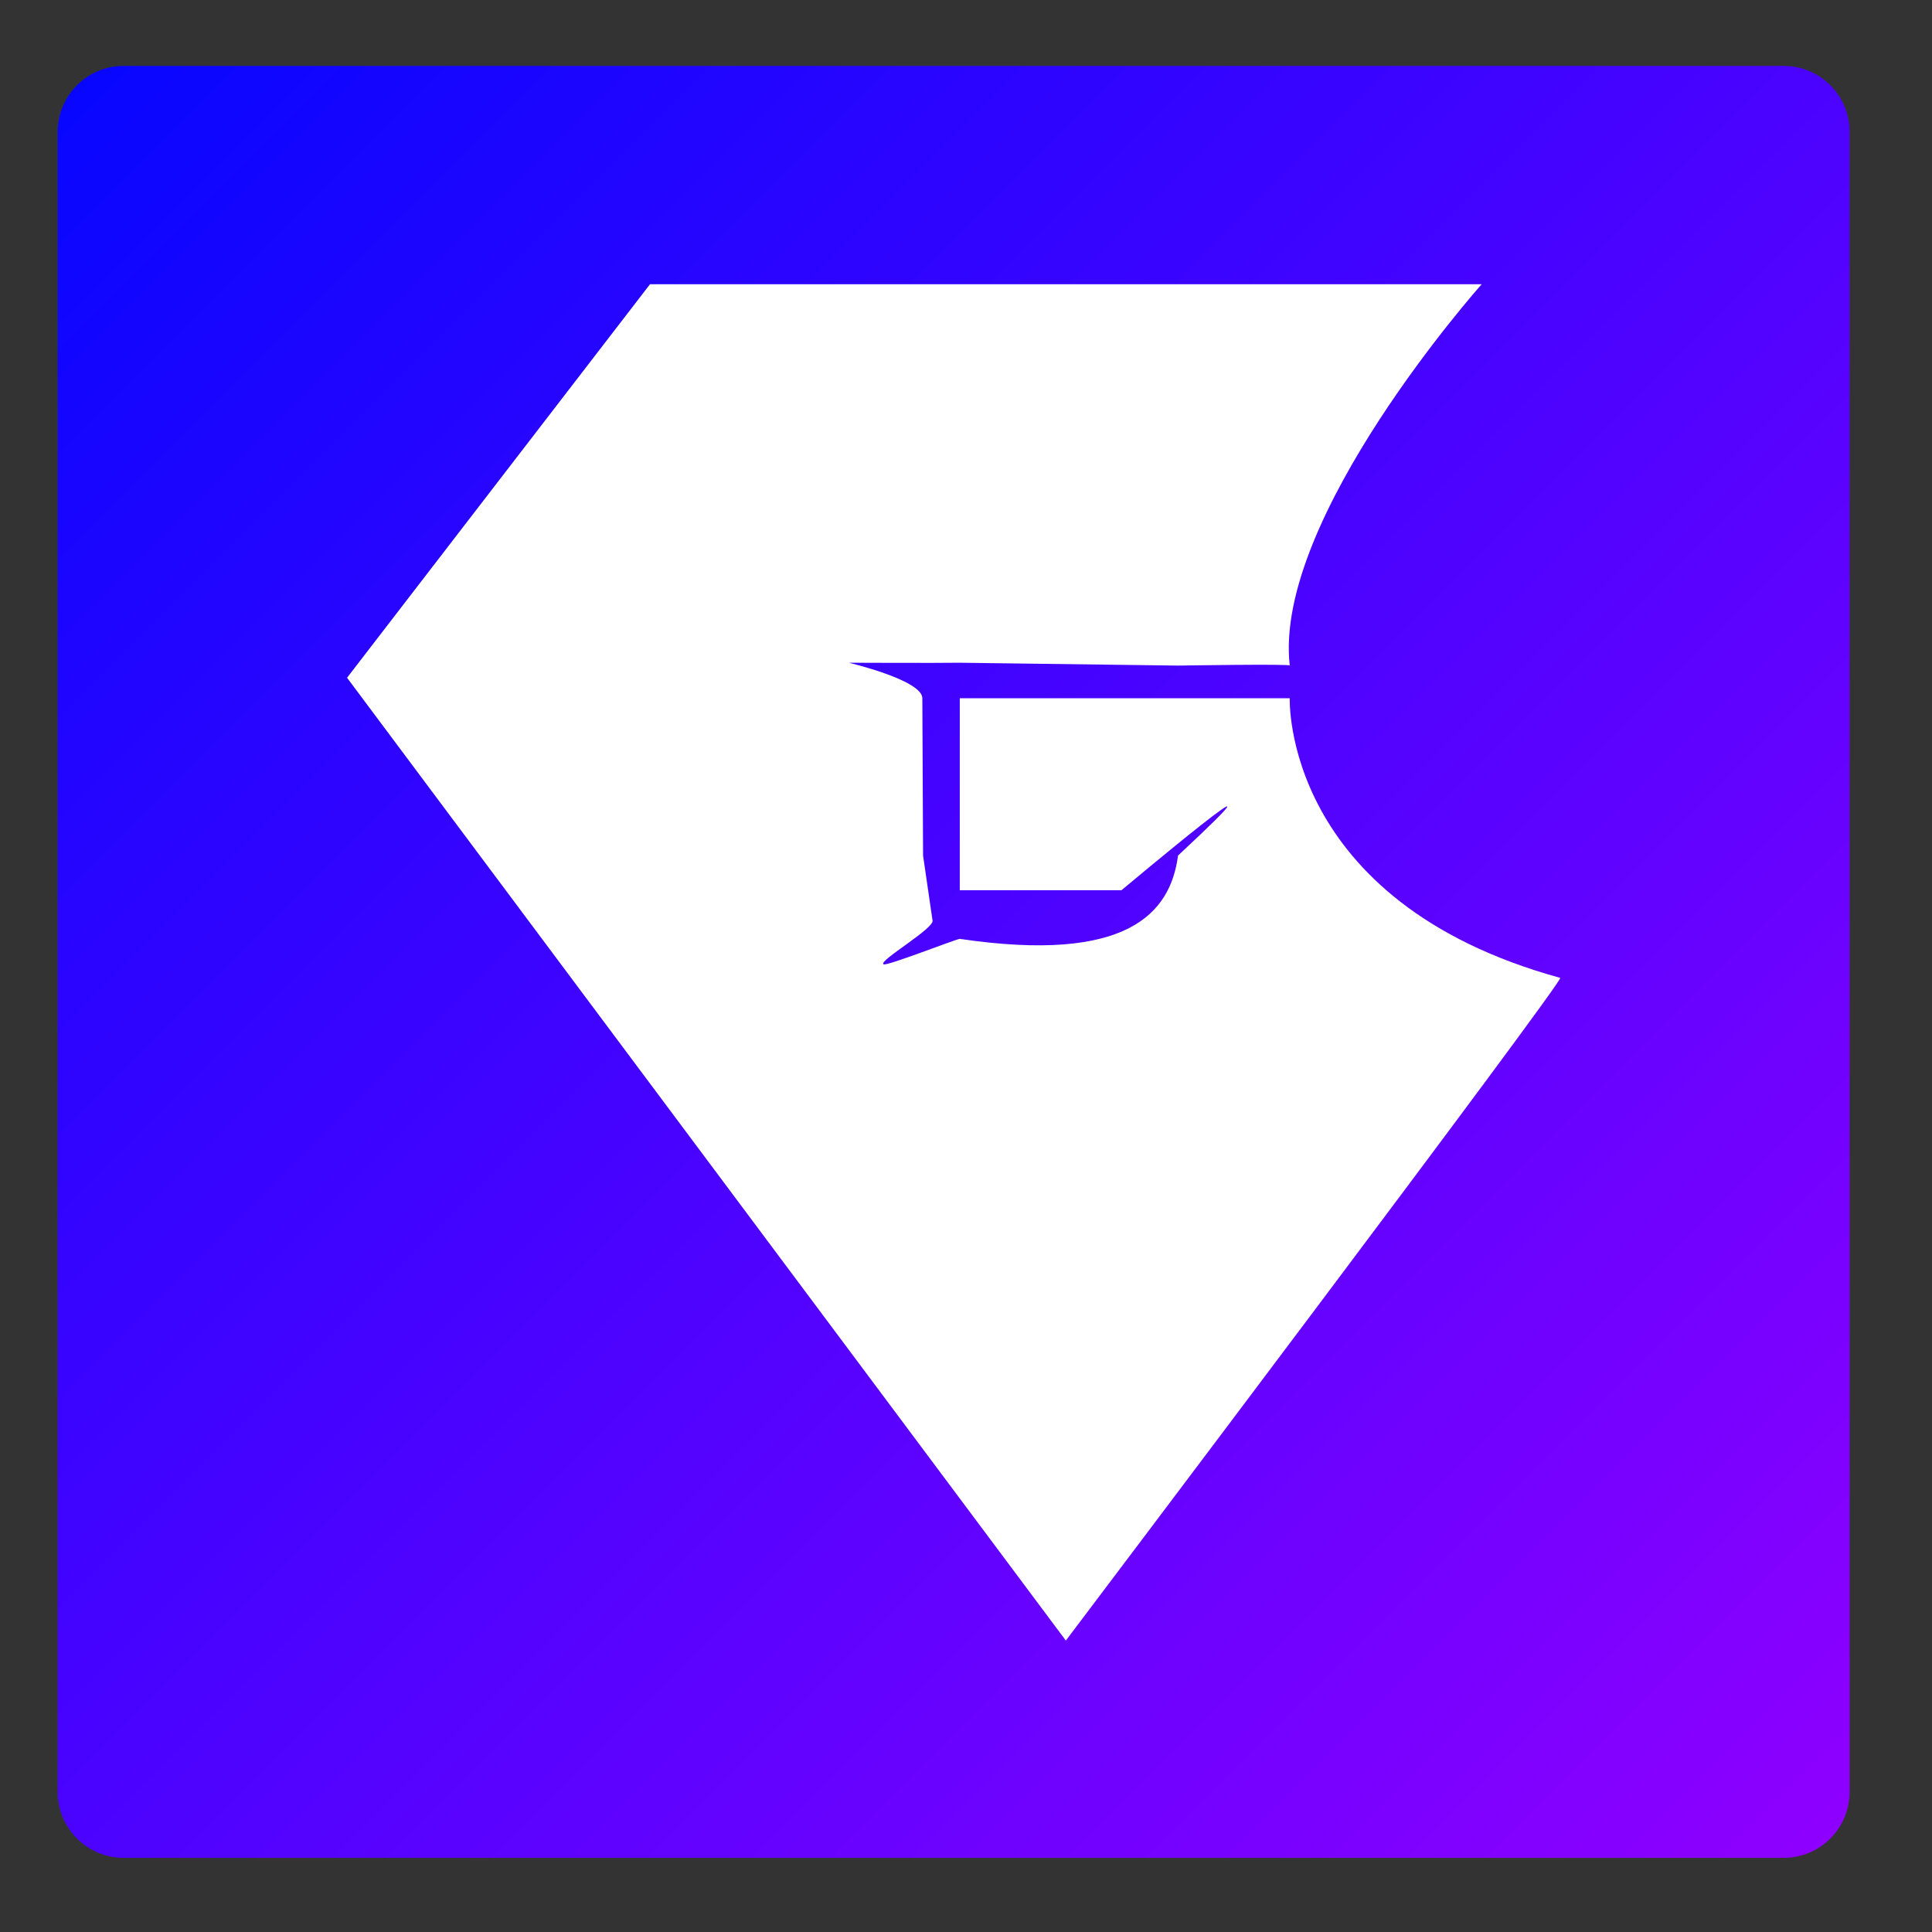 <?xml version="1.0" encoding="utf-8"?>
<svg width="938px" height="938px" viewBox="0 0 938 938" version="1.1" xmlns:xlink="http://www.w3.org/1999/xlink" xmlns="http://www.w3.org/2000/svg">
  <rect x="0" y="0" width="938" height="938" fill="#333333" stroke="none"/>
  <defs>
    <linearGradient x1="0" y1="0" x2="1" y2="1" id="gradient_1">
      <stop offset="0" stop-color="#0606FF" />
      <stop offset="1" stop-color="#9000FF" />
    </linearGradient>
  </defs>
  <g id="gemstone-logo">
    <path d="M59.999 32L866.001 32Q866.786 32 867.571 32.039Q868.356 32.077 869.137 32.154Q869.919 32.231 870.696 32.346Q871.473 32.462 872.244 32.615Q873.014 32.768 873.776 32.959Q874.538 33.15 875.29 33.378Q876.042 33.606 876.781 33.871Q877.521 34.135 878.246 34.436Q878.972 34.736 879.682 35.072Q880.392 35.408 881.085 35.779Q881.778 36.149 882.452 36.553Q883.125 36.956 883.779 37.393Q884.432 37.829 885.063 38.297Q885.694 38.765 886.301 39.264Q886.908 39.762 887.49 40.289Q888.072 40.817 888.628 41.372Q889.183 41.928 889.711 42.51Q890.238 43.092 890.737 43.699Q891.235 44.306 891.703 44.937Q892.171 45.568 892.607 46.221Q893.044 46.874 893.447 47.548Q893.851 48.222 894.222 48.915Q894.592 49.608 894.928 50.318Q895.264 51.028 895.564 51.754Q895.865 52.479 896.13 53.219Q896.394 53.959 896.622 54.71Q896.85 55.462 897.041 56.224Q897.232 56.986 897.385 57.756Q897.538 58.527 897.654 59.304Q897.769 60.081 897.846 60.863Q897.923 61.644 897.961 62.429Q898 63.214 898 63.999L898 870.001Q898 870.786 897.961 871.571Q897.923 872.356 897.846 873.137Q897.769 873.919 897.654 874.696Q897.538 875.473 897.385 876.244Q897.232 877.014 897.041 877.776Q896.85 878.538 896.622 879.29Q896.394 880.041 896.129 880.781Q895.865 881.521 895.564 882.246Q895.264 882.972 894.928 883.682Q894.592 884.392 894.222 885.085Q893.851 885.778 893.447 886.452Q893.044 887.125 892.607 887.779Q892.171 888.432 891.703 889.063Q891.235 889.694 890.737 890.301Q890.238 890.908 889.711 891.49Q889.183 892.072 888.628 892.628Q888.072 893.183 887.49 893.711Q886.908 894.238 886.301 894.737Q885.694 895.235 885.063 895.703Q884.432 896.171 883.779 896.607Q883.125 897.043 882.452 897.447Q881.778 897.851 881.085 898.221Q880.392 898.592 879.682 898.928Q878.972 899.263 878.246 899.564Q877.521 899.865 876.781 900.129Q876.042 900.394 875.29 900.622Q874.538 900.85 873.776 901.041Q873.014 901.232 872.244 901.385Q871.473 901.538 870.696 901.654Q869.919 901.769 869.137 901.846Q868.356 901.923 867.571 901.961Q866.786 902 866.001 902L59.999 902Q59.214 902 58.429 901.961Q57.644 901.923 56.863 901.846Q56.081 901.769 55.304 901.654Q54.527 901.538 53.756 901.385Q52.986 901.232 52.224 901.041Q51.462 900.85 50.71 900.622Q49.959 900.394 49.219 900.129Q48.479 899.865 47.754 899.564Q47.028 899.263 46.318 898.928Q45.608 898.592 44.915 898.222Q44.222 897.851 43.548 897.447Q42.874 897.044 42.221 896.607Q41.568 896.171 40.937 895.703Q40.306 895.235 39.699 894.737Q39.092 894.238 38.51 893.711Q37.928 893.183 37.372 892.628Q36.817 892.072 36.289 891.49Q35.762 890.908 35.263 890.301Q34.765 889.694 34.297 889.063Q33.829 888.432 33.393 887.779Q32.956 887.125 32.553 886.452Q32.149 885.778 31.778 885.085Q31.408 884.392 31.072 883.682Q30.736 882.972 30.436 882.246Q30.135 881.521 29.87 880.781Q29.606 880.041 29.378 879.29Q29.15 878.538 28.959 877.776Q28.768 877.014 28.615 876.244Q28.462 875.473 28.346 874.696Q28.231 873.919 28.154 873.137Q28.077 872.356 28.038 871.571Q28 870.786 28 870.001L28 63.999Q28 63.214 28.038 62.429Q28.077 61.644 28.154 60.863Q28.231 60.081 28.346 59.304Q28.462 58.527 28.615 57.756Q28.768 56.986 28.959 56.224Q29.15 55.462 29.378 54.71Q29.606 53.959 29.87 53.219Q30.135 52.479 30.436 51.754Q30.736 51.028 31.072 50.318Q31.408 49.608 31.778 48.915Q32.149 48.222 32.553 47.548Q32.956 46.874 33.393 46.221Q33.829 45.568 34.297 44.937Q34.765 44.306 35.263 43.699Q35.762 43.092 36.289 42.51Q36.817 41.928 37.372 41.372Q37.928 40.817 38.51 40.289Q39.092 39.762 39.699 39.264Q40.306 38.765 40.937 38.297Q41.568 37.829 42.221 37.393Q42.874 36.956 43.548 36.553Q44.222 36.149 44.915 35.779Q45.608 35.408 46.318 35.072Q47.028 34.736 47.754 34.436Q48.479 34.135 49.219 33.871Q49.959 33.606 50.71 33.378Q51.462 33.15 52.224 32.959Q52.986 32.768 53.756 32.615Q54.527 32.462 55.304 32.346Q56.081 32.231 56.862 32.154Q57.644 32.077 58.429 32.039Q59.214 32 59.999 32Z" id="Rectangle-Copy" fill="url(#gradient_1)" fill-rule="evenodd" stroke="none" />
    <path d="M465.982 339.012L626.178 339.012C626.178 339.012 622.402 437.636 757.501 474.767C759.599 475.899 517.475 796.504 517.475 796.504L168.5 329.049L315.58 138L719.369 138C719.369 138 618.048 251.635 626.178 323.148C628.038 322.242 571.949 323.148 571.949 323.148L465.962 321.764C455.367 321.94 412.098 321.764 412.098 321.764C412.098 321.764 447.839 330.187 447.8 339.01L448.156 415.37L452.72 446.708C454.411 450.439 425.872 466.719 429 468.2C430.77 469.038 463.644 456.118 465.982 455.83C547.455 467.847 568.217 443.398 571.949 415.37C638.74 353.185 544.5 432.2 544.5 432.2L465.981 432.2L465.982 339.012Z" id="New-shape-Copy-2" fill="#FFFFFF" fill-rule="evenodd" stroke="none" />
  </g>
</svg>